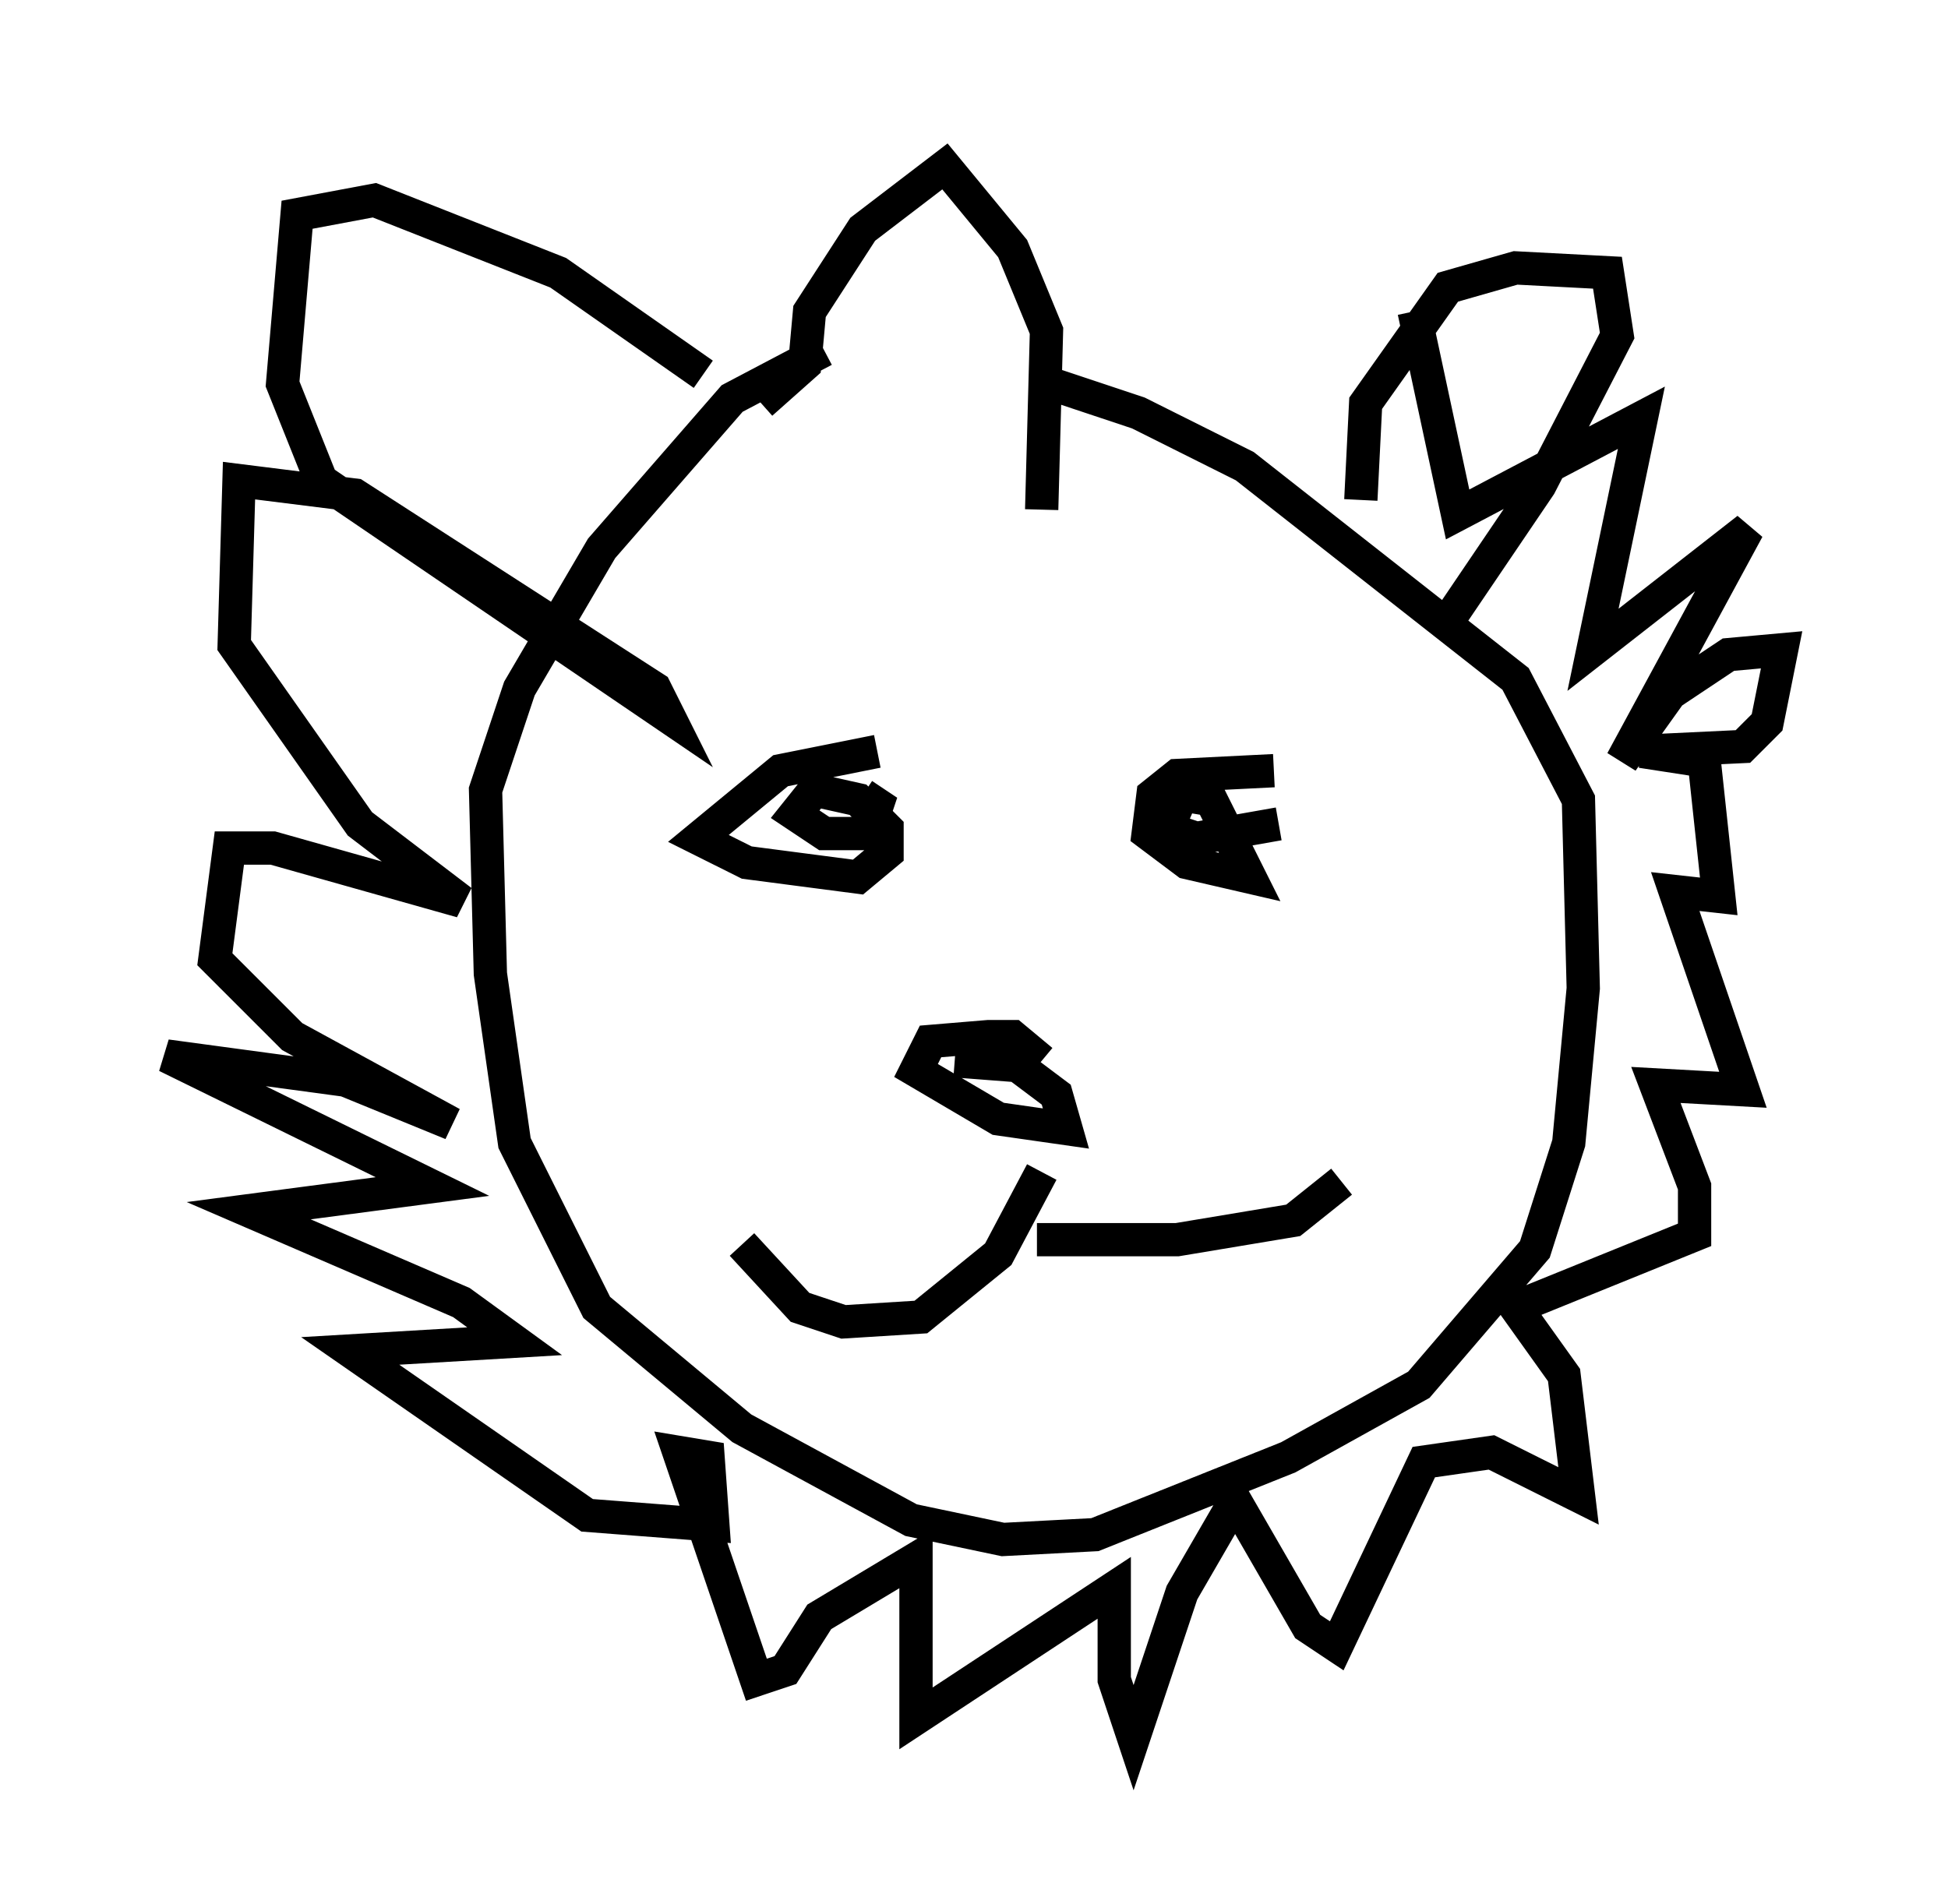 <?xml version="1.0" encoding="utf-8" ?>
<svg baseProfile="full" height="57.207" version="1.1" width="58.514" xmlns="http://www.w3.org/2000/svg" xmlns:ev="http://www.w3.org/2001/xml-events" xmlns:xlink="http://www.w3.org/1999/xlink"><defs /><rect fill="white" height="57.207" width="58.514" x="0" y="0" /><path d="M24.609, 11.682 m6.536, -0.291 l3.05, 1.017 3.196, 1.598 l8.134, 6.391 1.888, 3.631 l0.145, 5.665 -0.436, 4.648 l-1.017, 3.196 -3.486, 4.067 l-3.922, 2.179 -5.81, 2.324 l-2.76, 0.145 -2.76, -0.581 l-5.084, -2.76 -4.358, -3.631 l-2.469, -4.939 -0.726, -5.084 l-0.145, -5.52 1.017, -3.05 l2.469, -4.212 3.922, -4.503 l2.76, -1.453 m-1.888, 1.598 l1.307, -1.162 0.145, -1.598 l1.598, -2.469 2.469, -1.888 l2.034, 2.469 1.017, 2.469 l-0.145, 5.374 m9.587, -0.291 l0.145, -2.905 2.469, -3.486 l2.034, -0.581 2.76, 0.145 l0.291, 1.888 -2.324, 4.503 l-3.05, 4.503 m-16.849, 3.486 l-2.905, 0.581 -2.469, 2.034 l1.453, 0.726 3.341, 0.436 l0.872, -0.726 0.0, -0.726 l-0.872, -0.872 -1.307, -0.291 l-0.581, 0.726 0.872, 0.581 l1.307, 0.0 0.291, -0.872 l-0.436, -0.291 m12.346, -0.726 l-2.905, 0.145 -0.726, 0.581 l-0.145, 1.162 1.162, 0.872 l1.888, 0.436 -1.162, -2.324 l-0.872, -0.145 -0.436, 1.017 l0.872, 0.291 2.469, -0.436 m-7.117, 7.117 l-0.872, -0.726 -0.726, 0.0 l-1.743, 0.145 -0.436, 0.872 l2.469, 1.453 2.034, 0.291 l-0.291, -1.017 -1.162, -0.872 l-1.888, -0.145 m2.615, 3.341 l-1.307, 2.469 -2.324, 1.888 l-2.324, 0.145 -1.307, -0.436 l-1.743, -1.888 m8.86, -0.145 l4.212, 0.0 3.486, -0.581 l1.453, -1.162 m-19.173, -24.257 l-4.358, -3.05 -5.52, -2.179 l-2.324, 0.436 -0.436, 5.084 l1.162, 2.905 10.458, 7.117 l-0.436, -0.872 -9.006, -5.81 l-3.486, -0.436 -0.145, 4.939 l3.777, 5.374 3.05, 2.324 l-5.665, -1.598 -1.307, 0.0 l-0.436, 3.341 2.324, 2.324 l4.793, 2.615 -3.196, -1.307 l-5.374, -0.726 7.989, 3.922 l-5.52, 0.726 6.391, 2.76 l1.598, 1.162 -4.939, 0.291 l7.117, 4.939 3.777, 0.291 l-0.145, -2.034 -0.872, -0.145 l2.324, 6.827 0.872, -0.291 l1.017, -1.598 2.905, -1.743 l0.0, 4.793 5.955, -3.922 l0.0, 2.76 0.581, 1.743 l1.453, -4.358 1.598, -2.76 l2.179, 3.777 0.872, 0.581 l2.615, -5.52 2.034, -0.291 l2.615, 1.307 -0.436, -3.631 l-1.453, -2.034 5.374, -2.179 l0.0, -1.453 -1.162, -3.05 l2.615, 0.145 -2.034, -5.955 l1.307, 0.145 -0.436, -4.067 l-1.888, -0.291 3.05, -0.145 l0.726, -0.726 0.436, -2.179 l-1.598, 0.145 -1.743, 1.162 l-1.453, 2.034 3.777, -6.972 l-4.648, 3.631 1.453, -6.972 l-5.52, 2.905 -1.307, -6.101 " fill="none" stroke="black" stroke-width="1" /></svg>